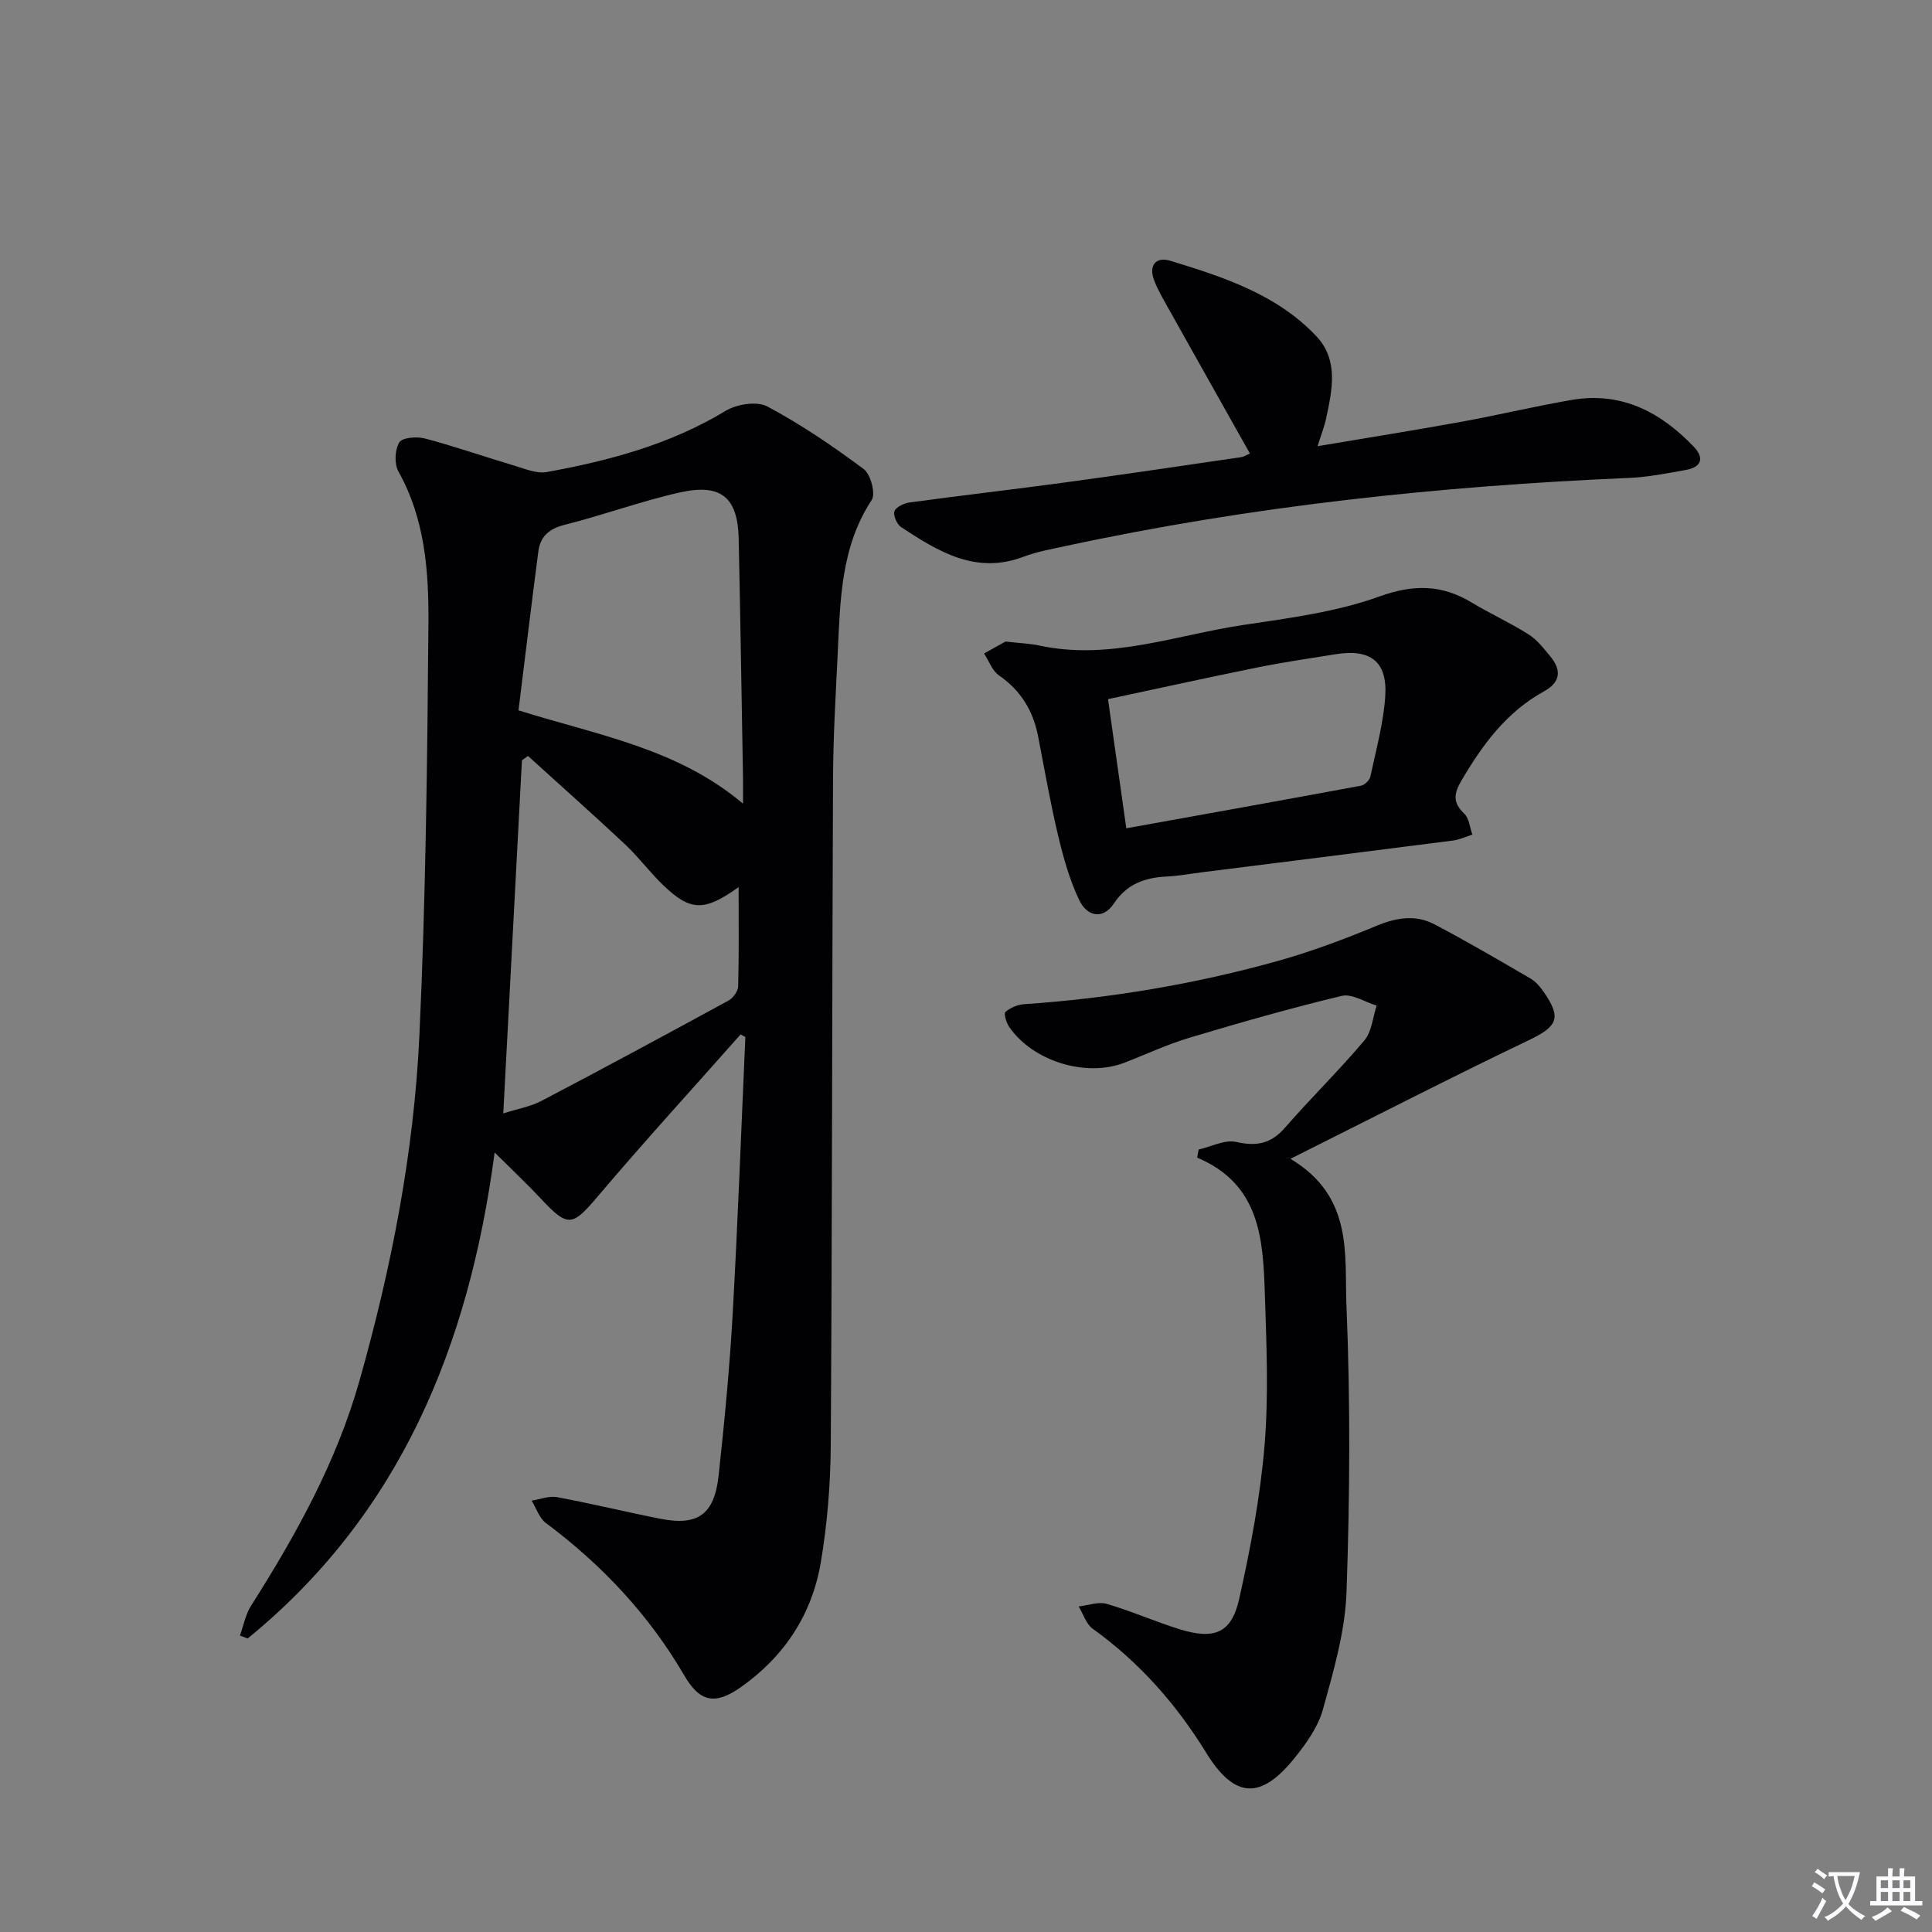 <svg enable-background="new 0 0 400 400" viewBox="0 0 400 400" xmlns="http://www.w3.org/2000/svg"><rect x="0" y="0" width="400" height="400" fill="#808080" stroke="none"/><path d="m377.9 391.2c-.2.3-.4.5-.6.8-.7-.6-1.4-1-2.2-1.5.2-.3.4-.5.5-.8.6.4 1.4.8 2.3 1.5zm-1.8 6.1c-.2-.2-.5-.4-.9-.6.4-.6.8-1.2 1.2-1.9s.7-1.3.9-1.9c.3.3.5.5.8.7-.7 1.3-1.4 2.6-2 3.7zm2.2-9c-.3.3-.5.5-.6.8-.6-.6-1.3-1.1-2-1.5.3-.3.5-.5.6-.7.6.5 1.3.9 2 1.4zm.3.2v-.9h2 4.5c-.3 1.3-.6 2.5-1 3.6s-.9 2.1-1.4 3c.4.5 1 1 1.6 1.4s1.2.8 1.9 1.1c-.3.2-.5.4-.8.8-.4-.3-1-.7-1.6-1.2s-1.2-1.1-1.6-1.6c-.5.6-1.1 1.1-1.7 1.6s-1.4.9-2.1 1.4c-.1-.3-.3-.5-.7-.8.6-.2 1.2-.5 1.9-1s1.4-1.1 2-1.8c-.5-.8-.9-1.6-1.2-2.5s-.6-2-.8-3.2c-.4.1-.7.1-1 .1zm2.5 2.7c.3 1 .7 1.7 1 2.2.3-.5.6-1.1 1-2s.6-1.9.9-3h-3.2-.4c.1.9.3 1.8.7 2.8z" fill="#fbfafc"/><path d="m396.5 388.5v1.5 3.6h1.5v.9c-.4 0-1 0-1.7 0h-7.9c-.5 0-.9 0-1.2 0v-.9h1.3v-3.5c0-.7 0-1.2 0-1.6h2.4c0-.8 0-1.4 0-1.7h1c0 .3-.1.8-.1 1.7h1.5c0-.8 0-1.4 0-1.7h1c0 .3-.1.9-.1 1.7zm-8.2 9.2c-.2-.3-.5-.5-.8-.8.8-.3 1.4-.6 1.9-.9s1-.7 1.4-1.1c.3.3.6.5.9.8-1.6 1-2.8 1.6-3.4 2zm2.6-6.8v-1.6h-1.5v1.6zm0 2.7v-1.9h-1.5v1.9zm2.4-2.7v-1.6h-1.5v1.6zm0 2.7v-1.9h-1.5v1.9zm.2 2 .7-.8c.4.2.9.5 1.6.8s1.3.7 1.8 1c-.3.3-.5.5-.8.8-.4-.3-1.5-1-3.3-1.8zm2-4.7v-1.6h-1.4v1.6zm0 2.7v-1.9h-1.4v1.9z" fill="#fbfafc"/><g fill="#010103"><path d="m153.33 214.17c-9.87 11.15-19.92 22.14-29.54 33.5-5.3 6.25-6.17 6.54-11.81.5-2.8-3-5.81-5.82-9.57-9.56-5.32 40.15-19.63 74.91-51.13 100.62-.53-.2-1.07-.41-1.6-.61.74-2.06 1.14-4.34 2.28-6.14 9.31-14.65 17.7-29.79 22.45-46.56 6.62-23.38 11.29-47.24 12.42-71.51 1.32-28.42 1.64-56.89 1.87-85.35.08-10.75-.69-21.59-6.21-31.44-.88-1.57-.75-4.5.18-6.03.62-1.02 3.66-1.25 5.34-.8 6.24 1.66 12.35 3.79 18.55 5.64 2.17.65 4.58 1.68 6.65 1.3 12.95-2.35 25.55-5.73 37.01-12.66 2.31-1.4 6.48-2.07 8.65-.91 6.98 3.72 13.6 8.22 19.96 12.96 1.44 1.07 2.5 5.11 1.64 6.41-6.41 9.76-6.5 20.76-7.03 31.71-.42 8.64-.93 17.29-.97 25.93-.2 45.99-.18 91.99-.47 137.98-.05 8.12-.71 16.32-2.06 24.31-1.81 10.75-7.52 19.47-16.5 25.81-5.38 3.81-8.54 3.16-11.77-2.39-7.32-12.56-17.04-22.89-28.66-31.57-1.37-1.02-1.98-3.05-2.94-4.62 1.76-.27 3.61-1.03 5.26-.72 7.17 1.33 14.26 3.07 21.42 4.48 7.72 1.52 11.15-.89 12.03-8.93 1.2-11.06 2.27-22.15 2.9-33.26 1.08-19.17 1.78-38.37 2.64-57.56-.35-.18-.67-.36-.99-.53zm.5-47.78c0-2.24.02-3.83 0-5.42-.29-16.47-.54-32.94-.89-49.4-.18-8.54-3.6-11.52-12.11-9.63-8.07 1.8-15.89 4.7-23.91 6.71-3.23.81-5.06 2.42-5.46 5.51-1.44 10.98-2.75 21.97-4.11 32.91 16.49 5.17 32.9 7.86 46.48 19.32zm-44.52-9.88c-.42.3-.83.61-1.25.91-1.28 24.16-2.55 48.31-3.86 73.1 2.99-.96 5.67-1.41 7.96-2.62 12.95-6.79 25.82-13.74 38.66-20.74.96-.52 1.98-1.94 2.01-2.97.18-6.75.09-13.52.09-20.52-7.13 5.09-9.97 5.03-15.66-.45-2.75-2.65-5.05-5.78-7.83-8.39-6.62-6.2-13.4-12.22-20.12-18.32z"/><path d="m267.17 239.92c13.1 7.82 11.17 19.86 11.6 30.4.82 19.75.71 39.57.01 59.33-.29 8.15-2.68 16.31-4.88 24.26-1.02 3.69-3.52 7.16-5.99 10.21-7.02 8.67-12.43 8.14-18.24-1.32-6.17-10.03-13.83-18.68-23.45-25.6-1.36-.98-1.94-3.04-2.89-4.6 1.94-.22 4.05-1.04 5.79-.54 5.09 1.48 9.96 3.65 15.02 5.23 7.25 2.26 10.82.86 12.41-6.21 2.35-10.47 4.36-21.11 5.26-31.78.87-10.42.4-20.98.06-31.47-.36-11.3-1-22.69-14.01-28.15.1-.56.21-1.12.31-1.68 2.61-.59 5.44-2.11 7.79-1.57 4.23.96 7.2.36 10.1-2.97 5.34-6.14 11.19-11.84 16.43-18.06 1.53-1.82 1.72-4.77 2.53-7.2-2.43-.73-5.11-2.52-7.24-2.01-10.6 2.54-21.1 5.55-31.55 8.67-4.6 1.38-8.98 3.45-13.48 5.18-7.97 3.05-18.95-.34-23.82-7.45-.59-.86-1.14-2.74-.77-3.07 1-.87 2.49-1.51 3.82-1.61 17.78-1.21 35.27-4.13 52.42-8.91 7.01-1.95 13.87-4.53 20.6-7.32 4.12-1.71 8.08-2.36 11.96-.32 6.76 3.54 13.35 7.41 19.94 11.25 1.1.64 2.01 1.75 2.75 2.82 3.73 5.4 2.76 7.11-3.19 9.96-16.12 7.72-32.03 15.9-49.29 24.53z"/><path d="m208.19 132.82c3.09.36 5.09.42 7.03.84 14.53 3.12 28.23-2.18 42.21-4.27 9.48-1.42 19.2-2.67 28.14-5.89 7.16-2.58 12.96-2.48 19.19 1.28 3.83 2.31 7.93 4.17 11.71 6.56 1.76 1.11 3.14 2.9 4.5 4.55 2.36 2.87 2.16 5.35-1.34 7.27-7.71 4.25-12.69 11-17.04 18.43-1.59 2.72-1.86 4.56.56 6.86 1.02.96 1.15 2.87 1.69 4.34-1.35.43-2.67 1.07-4.05 1.24-17.29 2.22-34.58 4.38-51.87 6.56-2.47.31-4.93.77-7.41.89-4.5.22-8.2 1.54-10.88 5.56-2.38 3.57-5.63 2.53-7.13-.57-2.05-4.24-3.34-8.92-4.44-13.53-1.62-6.77-2.8-13.65-4.13-20.48-1.03-5.3-3.57-9.5-8.11-12.63-1.4-.97-2.07-2.99-3.08-4.53 1.75-.98 3.5-1.95 4.45-2.48zm25 38.67c16.66-3 32.63-5.86 48.58-8.82.76-.14 1.79-1.13 1.95-1.89 1.18-5.5 2.69-11 3.08-16.57.5-7.23-3.05-9.93-10.27-8.76-5.4.87-10.81 1.65-16.16 2.73-10.31 2.09-20.58 4.36-30.97 6.57 1.32 9.34 2.48 17.51 3.79 26.74z"/><path d="m272.79 92.38c10.47-1.77 20.1-3.3 29.69-5.04 7.66-1.39 15.25-3.22 22.93-4.54 10.24-1.76 18.37 2.48 25.24 9.66 2.3 2.41 1.6 4.26-1.63 4.84-3.91.7-7.85 1.49-11.8 1.65-39.23 1.68-78.16 5.82-116.59 14.1-2.91.63-5.9 1.15-8.67 2.2-9.92 3.78-17.7-1.07-25.4-6.12-.87-.57-1.69-2.47-1.37-3.29.36-.91 2.01-1.66 3.19-1.82 10.69-1.45 21.4-2.68 32.09-4.13 12.17-1.65 24.32-3.46 36.48-5.24.61-.09 1.18-.48 1.83-.76-5.79-10.31-11.5-20.43-17.17-30.57-.97-1.73-1.98-3.47-2.67-5.32-1.17-3.13.44-4.9 3.36-4.01 10.98 3.36 22.02 6.93 30.21 15.59 4.67 4.93 3.32 11.1 2.06 17-.34 1.64-.96 3.19-1.78 5.8z"/></g></svg>